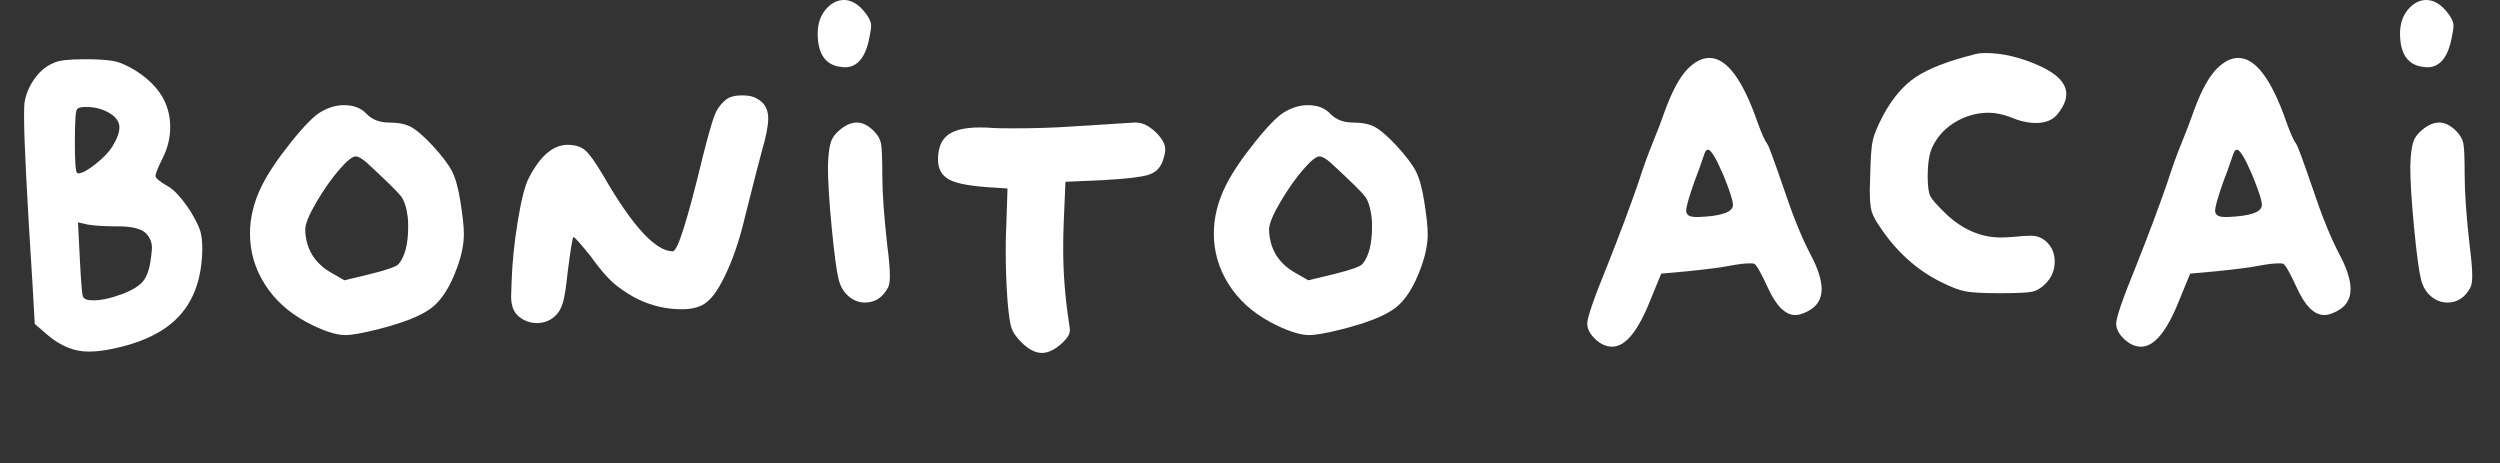 <?xml version="1.0" standalone="no"?><!DOCTYPE svg PUBLIC "-//W3C//DTD SVG 1.1//EN" "http://www.w3.org/Graphics/SVG/1.1/DTD/svg11.dtd"><svg width="100%" height="100%" viewBox="0 0 464 86" version="1.1" xmlns="http://www.w3.org/2000/svg" xmlns:xlink="http://www.w3.org/1999/xlink" xml:space="preserve" style="fill-rule:evenodd;clip-rule:evenodd;stroke-linejoin:round;stroke-miterlimit:1.414;"><rect x="0" y="0" width="464" height="86" fill="#333333" stroke="none"/><g><path d="M21.999,42.014c-2.481,0 -4.383,-0.11 -5.706,-0.331l-1.82,-0.413l0.331,6.533c0.221,4.411 0.414,6.81 0.579,7.196c0.165,0.496 0.8,0.744 1.902,0.744c1.489,0 3.24,-0.372 5.252,-1.117c2.013,-0.744 3.377,-1.585 4.094,-2.522c0.717,-0.937 1.185,-2.398 1.406,-4.383c0.11,-0.883 0.165,-1.462 0.165,-1.737c0,-0.993 -0.358,-1.875 -1.075,-2.647c-0.882,-0.882 -2.591,-1.323 -5.128,-1.323ZM20.345,21.007c-1.268,-0.772 -2.729,-1.158 -4.383,-1.158c-0.882,0 -1.434,0.138 -1.654,0.414c-0.276,0.275 -0.414,2.288 -0.414,6.037c0,3.694 0.138,5.624 0.414,5.789c0.055,0.056 0.138,0.083 0.248,0.083c0.662,0 1.709,-0.565 3.143,-1.695c1.433,-1.131 2.481,-2.22 3.143,-3.267c0.882,-1.434 1.323,-2.619 1.323,-3.556c0,-1.048 -0.607,-1.93 -1.82,-2.647ZM10.007,11.661c0.882,-0.441 2.674,-0.661 5.376,-0.661l1.571,0c2.206,0.055 3.764,0.206 4.673,0.455c0.91,0.248 2.027,0.758 3.35,1.53c2.04,1.268 3.611,2.701 4.714,4.3c1.268,1.875 1.902,3.97 1.902,6.286c0,1.985 -0.468,3.915 -1.406,5.789c-0.882,1.765 -1.323,2.867 -1.323,3.308c0,0.386 0.717,0.993 2.15,1.82c1.268,0.661 2.73,2.26 4.384,4.797c0.882,1.488 1.461,2.646 1.736,3.473c0.276,0.827 0.414,1.958 0.414,3.391c-0.055,5.404 -1.544,9.635 -4.466,12.695c-2.922,3.06 -7.471,5.114 -13.646,6.162c-1.048,0.165 -2.068,0.248 -3.06,0.248c-2.592,0 -5.101,-1.02 -7.527,-3.06l-2.398,-2.068l-0.414,-7.36c-1.047,-16.376 -1.571,-26.742 -1.571,-31.097c0,-1.379 0.028,-2.261 0.083,-2.647c0.275,-1.599 0.91,-3.088 1.902,-4.466c0.992,-1.378 2.178,-2.343 3.556,-2.895Z" style="fill:#fff;fill-rule:nonzero;"/><path d="M68.066,30.187c-0.882,-0.772 -1.571,-1.158 -2.068,-1.158c-0.606,0 -1.612,0.814 -3.018,2.44c-1.406,1.627 -2.799,3.598 -4.177,5.914c-1.434,2.426 -2.15,4.162 -2.15,5.21c0,0.496 0.027,0.882 0.082,1.158c0.386,3.032 2.013,5.348 4.88,6.947l2.316,1.323l4.797,-1.158c3.142,-0.772 4.907,-1.406 5.293,-1.902c1.158,-1.433 1.736,-3.722 1.736,-6.864c0,-0.827 -0.027,-1.434 -0.082,-1.82c-0.221,-1.764 -0.634,-3.046 -1.241,-3.846c-0.606,-0.799 -2.729,-2.88 -6.368,-6.244ZM59.713,20.676c1.378,-0.772 2.757,-1.158 4.135,-1.158c1.82,0 3.226,0.552 4.218,1.654c1.048,1.048 2.426,1.572 4.135,1.572c1.709,0 3.074,0.275 4.094,0.827c1.02,0.551 2.357,1.709 4.011,3.473c1.765,1.93 2.964,3.515 3.598,4.756c0.634,1.241 1.144,3.074 1.53,5.5c0.441,2.757 0.662,4.797 0.662,6.12c0,1.875 -0.414,3.942 -1.241,6.203c-1.268,3.529 -2.84,6.023 -4.714,7.485c-1.875,1.461 -5.211,2.798 -10.007,4.011c-2.868,0.717 -4.88,1.075 -6.038,1.075c-1.764,0 -4.163,-0.8 -7.195,-2.399c-3.363,-1.819 -5.955,-4.176 -7.774,-7.071c-1.82,-2.894 -2.73,-6.023 -2.73,-9.387c0,-2.977 0.745,-5.954 2.233,-8.932c1.158,-2.316 2.978,-5.017 5.459,-8.105c2.481,-3.088 4.356,-4.962 5.624,-5.624Z" style="fill:#fff;fill-rule:nonzero;"/><path d="M134.809,18.443c0.661,-0.496 1.654,-0.744 2.977,-0.744c1.158,0 2.04,0.193 2.647,0.579c1.433,0.717 2.15,1.957 2.15,3.721c0,1.324 -0.386,3.309 -1.158,5.955c-0.331,1.158 -1.378,5.238 -3.143,12.24c-0.882,3.805 -1.985,7.168 -3.308,10.09c-1.323,2.923 -2.591,4.852 -3.804,5.79c-1.048,0.882 -2.592,1.323 -4.632,1.323c-4.19,0 -8.077,-1.351 -11.661,-4.052c-1.489,-1.048 -3.198,-2.923 -5.128,-5.624c-1.985,-2.482 -3.088,-3.722 -3.308,-3.722c-0.165,0 -0.524,2.15 -1.075,6.451c-0.276,2.646 -0.552,4.48 -0.827,5.5c-0.276,1.02 -0.689,1.833 -1.241,2.44c-0.992,1.047 -2.205,1.571 -3.639,1.571c-1.268,0 -2.398,-0.414 -3.391,-1.241c-0.937,-0.772 -1.406,-2.012 -1.406,-3.721c0,-0.221 0.014,-0.607 0.042,-1.158c0.027,-0.552 0.041,-0.993 0.041,-1.324c0.11,-3.639 0.496,-7.471 1.158,-11.495c0.661,-4.025 1.351,-6.7 2.067,-8.023c2.096,-4.08 4.494,-6.12 7.196,-6.12c1.378,0 2.467,0.345 3.267,1.034c0.799,0.689 1.943,2.302 3.432,4.838c5.348,9.263 9.621,13.894 12.819,13.894c0.882,0 2.729,-5.844 5.541,-17.533c0.993,-3.915 1.723,-6.478 2.192,-7.691c0.469,-1.213 1.199,-2.206 2.192,-2.978Z" style="fill:#fff;fill-rule:nonzero;"/><path d="M153.334,1.654c0.993,-1.103 2.096,-1.654 3.309,-1.654c1.268,0 2.481,0.662 3.639,1.985c0.937,1.103 1.406,2.04 1.406,2.812c0,0.386 -0.083,0.965 -0.248,1.737c-0.662,3.969 -2.206,5.954 -4.632,5.954c-0.22,0 -0.662,-0.055 -1.323,-0.165c-2.481,-0.551 -3.722,-2.591 -3.722,-6.12c0,-1.82 0.524,-3.336 1.571,-4.549ZM155.816,24.15c1.102,-0.938 2.178,-1.406 3.225,-1.406c1.048,0 2.095,0.524 3.143,1.571c0.717,0.717 1.158,1.475 1.323,2.275c0.166,0.799 0.248,2.715 0.248,5.748c0,3.363 0.304,7.719 0.91,13.067c0.331,2.591 0.496,4.493 0.496,5.706c0,1.103 -0.11,1.848 -0.331,2.234c-0.992,1.874 -2.426,2.811 -4.3,2.811c-1.103,0 -2.109,-0.385 -3.019,-1.157c-0.91,-0.772 -1.53,-1.82 -1.861,-3.143c-0.386,-1.544 -0.813,-4.742 -1.282,-9.594c-0.468,-4.852 -0.703,-8.656 -0.703,-11.413c0,-0.221 0.014,-0.524 0.042,-0.91c0.027,-0.386 0.041,-0.634 0.041,-0.744c0.11,-1.434 0.303,-2.481 0.579,-3.143c0.276,-0.662 0.772,-1.296 1.489,-1.902Z" style="fill:#fff;fill-rule:nonzero;"/><path d="M198.739,23.488c6.782,-0.441 10.724,-0.689 11.827,-0.744l0.248,0c1.213,0 2.454,0.606 3.722,1.819c1.158,1.158 1.737,2.206 1.737,3.143c0,0.551 -0.166,1.296 -0.496,2.233c-0.442,1.268 -1.338,2.109 -2.688,2.523c-1.351,0.413 -4.039,0.73 -8.064,0.951l-7.278,0.331l-0.331,7.856c-0.055,1.103 -0.083,2.702 -0.083,4.797c0,4.356 0.359,8.877 1.076,13.564c0.11,0.662 0.165,1.103 0.165,1.323c0,0.772 -0.579,1.654 -1.737,2.647c-1.213,1.047 -2.371,1.571 -3.473,1.571c-1.213,0 -2.482,-0.662 -3.805,-1.985c-0.937,-0.937 -1.544,-1.806 -1.819,-2.605c-0.276,-0.799 -0.524,-2.495 -0.745,-5.086c-0.22,-2.978 -0.331,-6.12 -0.331,-9.429c0,-1.764 0.028,-3.032 0.083,-3.804l0.248,-7.609l-2.481,-0.165c-4.08,-0.221 -6.837,-0.703 -8.27,-1.448c-1.434,-0.744 -2.151,-1.998 -2.151,-3.763c0,-2.095 0.607,-3.611 1.82,-4.548c1.213,-0.938 3.198,-1.406 5.955,-1.406c0.937,0 1.654,0.027 2.15,0.082c0.606,0.055 1.875,0.083 3.804,0.083c4.136,0 7.775,-0.11 10.917,-0.331Z" style="fill:#fff;fill-rule:nonzero;"/><path d="M246.956,30.187c-0.882,-0.772 -1.571,-1.158 -2.067,-1.158c-0.607,0 -1.613,0.814 -3.019,2.44c-1.406,1.627 -2.798,3.598 -4.177,5.914c-1.433,2.426 -2.15,4.162 -2.15,5.21c0,0.496 0.028,0.882 0.083,1.158c0.386,3.032 2.012,5.348 4.879,6.947l2.316,1.323l4.797,-1.158c3.143,-0.772 4.907,-1.406 5.293,-1.902c1.158,-1.433 1.737,-3.722 1.737,-6.864c0,-0.827 -0.028,-1.434 -0.083,-1.82c-0.221,-1.764 -0.634,-3.046 -1.241,-3.846c-0.606,-0.799 -2.729,-2.88 -6.368,-6.244ZM238.603,20.676c1.378,-0.772 2.757,-1.158 4.135,-1.158c1.82,0 3.226,0.552 4.218,1.654c1.048,1.048 2.426,1.572 4.135,1.572c1.71,0 3.074,0.275 4.094,0.827c1.02,0.551 2.357,1.709 4.012,3.473c1.764,1.93 2.963,3.515 3.597,4.756c0.634,1.241 1.144,3.074 1.53,5.5c0.441,2.757 0.662,4.797 0.662,6.12c0,1.875 -0.414,3.942 -1.241,6.203c-1.268,3.529 -2.839,6.023 -4.714,7.485c-1.875,1.461 -5.21,2.798 -10.007,4.011c-2.867,0.717 -4.88,1.075 -6.038,1.075c-1.764,0 -4.162,-0.8 -7.195,-2.399c-3.363,-1.819 -5.955,-4.176 -7.774,-7.071c-1.82,-2.894 -2.729,-6.023 -2.729,-9.387c0,-2.977 0.744,-5.954 2.233,-8.932c1.157,-2.316 2.977,-5.017 5.458,-8.105c2.481,-3.088 4.356,-4.962 5.624,-5.624Z" style="fill:#fff;fill-rule:nonzero;"/><path d="M319.819,32.42c-1.323,-3.087 -2.261,-4.631 -2.812,-4.631c-0.276,0 -0.496,0.248 -0.662,0.744c-0.055,0.11 -0.165,0.427 -0.33,0.951c-0.166,0.524 -0.4,1.199 -0.703,2.026c-0.304,0.828 -0.593,1.599 -0.869,2.316c-0.992,2.812 -1.488,4.577 -1.488,5.293c0,0.772 0.606,1.158 1.819,1.158l0.496,0c4.246,-0.165 6.369,-0.91 6.369,-2.233c0,-0.827 -0.607,-2.702 -1.82,-5.624ZM313.285,12.737c1.324,-1.324 2.647,-1.985 3.97,-1.985c3.198,0 6.175,3.969 8.932,11.909c0.772,2.15 1.379,3.501 1.82,4.053c0.22,0.22 1.268,3.06 3.143,8.518c1.599,4.797 3.198,8.739 4.796,11.827c1.434,2.647 2.151,4.852 2.151,6.616c0,1.875 -0.882,3.253 -2.647,4.136c-0.882,0.441 -1.626,0.661 -2.233,0.661c-1.874,0 -3.584,-1.709 -5.127,-5.127c-1.213,-2.647 -2.041,-4.108 -2.482,-4.384c-0.11,-0.055 -0.386,-0.083 -0.827,-0.083c-0.882,0 -2.067,0.138 -3.556,0.414c-1.654,0.331 -4.411,0.689 -8.27,1.075l-4.632,0.414l-2.068,5.045c-2.26,5.679 -4.603,8.518 -7.029,8.518c-1.103,0 -2.151,-0.468 -3.143,-1.406c-0.993,-0.937 -1.489,-1.902 -1.489,-2.894c0,-1.103 1.241,-4.687 3.722,-10.752c2.316,-5.844 4.218,-10.917 5.706,-15.218c0.938,-2.922 1.834,-5.417 2.688,-7.484c0.855,-2.068 1.668,-4.205 2.44,-6.41c1.323,-3.529 2.702,-6.01 4.135,-7.443Z" style="fill:#fff;fill-rule:nonzero;"/><path d="M366.464,10.09c0.552,-0.165 1.241,-0.248 2.068,-0.248c3.033,0 6.258,0.744 9.677,2.233c3.528,1.544 5.293,3.336 5.293,5.376c0,1.102 -0.497,2.288 -1.489,3.556c-0.882,1.213 -2.261,1.819 -4.135,1.819c-1.489,0 -3.06,-0.358 -4.714,-1.075c-1.489,-0.551 -2.84,-0.827 -4.053,-0.827c-2.15,0 -4.177,0.552 -6.079,1.654c-1.902,1.103 -3.322,2.592 -4.259,4.466c-0.662,1.213 -0.993,3.116 -0.993,5.707c0,1.82 0.166,3.046 0.497,3.68c0.331,0.634 1.295,1.723 2.894,3.267c3.088,2.922 6.506,4.384 10.256,4.384c0.606,0 1.571,-0.056 2.894,-0.166c0.772,-0.11 1.655,-0.165 2.647,-0.165c1.158,0 2.15,0.413 2.977,1.24c0.938,0.938 1.406,2.123 1.406,3.557c0,1.654 -0.606,3.06 -1.819,4.218c-0.772,0.772 -1.613,1.24 -2.523,1.406c-0.909,0.165 -2.881,0.248 -5.913,0.248c-2.977,0 -5.059,-0.111 -6.244,-0.331c-1.186,-0.221 -2.661,-0.772 -4.425,-1.654c-4.631,-2.261 -8.491,-5.734 -11.579,-10.421c-0.772,-1.103 -1.268,-2.054 -1.488,-2.853c-0.221,-0.8 -0.331,-2.109 -0.331,-3.929c0,-0.22 0.014,-0.634 0.041,-1.24c0.028,-0.607 0.042,-1.103 0.042,-1.489c0.055,-3.088 0.206,-5.21 0.454,-6.368c0.249,-1.158 0.896,-2.73 1.944,-4.714c1.709,-3.198 3.749,-5.583 6.12,-7.154c2.371,-1.572 5.982,-2.964 10.834,-4.177Z" style="fill:#fff;fill-rule:nonzero;"/><path d="M417.99,32.42c-1.324,-3.087 -2.261,-4.631 -2.812,-4.631c-0.276,0 -0.497,0.248 -0.662,0.744c-0.055,0.11 -0.165,0.427 -0.331,0.951c-0.165,0.524 -0.4,1.199 -0.703,2.026c-0.303,0.828 -0.593,1.599 -0.868,2.316c-0.993,2.812 -1.489,4.577 -1.489,5.293c0,0.772 0.607,1.158 1.82,1.158l0.496,0c4.245,-0.165 6.368,-0.91 6.368,-2.233c0,-0.827 -0.606,-2.702 -1.819,-5.624ZM411.456,12.737c1.323,-1.324 2.646,-1.985 3.97,-1.985c3.198,0 6.175,3.969 8.932,11.909c0.772,2.15 1.378,3.501 1.819,4.053c0.221,0.22 1.268,3.06 3.143,8.518c1.599,4.797 3.198,8.739 4.797,11.827c1.433,2.647 2.15,4.852 2.15,6.616c0,1.875 -0.882,3.253 -2.646,4.136c-0.882,0.441 -1.627,0.661 -2.233,0.661c-1.875,0 -3.584,-1.709 -5.128,-5.127c-1.213,-2.647 -2.04,-4.108 -2.481,-4.384c-0.11,-0.055 -0.386,-0.083 -0.827,-0.083c-0.882,0 -2.068,0.138 -3.557,0.414c-1.654,0.331 -4.41,0.689 -8.27,1.075l-4.631,0.414l-2.068,5.045c-2.261,5.679 -4.604,8.518 -7.03,8.518c-1.103,0 -2.15,-0.468 -3.143,-1.406c-0.992,-0.937 -1.488,-1.902 -1.488,-2.894c0,-1.103 1.24,-4.687 3.721,-10.752c2.316,-5.844 4.218,-10.917 5.707,-15.218c0.937,-2.922 1.833,-5.417 2.688,-7.484c0.854,-2.068 1.668,-4.205 2.44,-6.41c1.323,-3.529 2.701,-6.01 4.135,-7.443Z" style="fill:#fff;fill-rule:nonzero;"/><path d="M447.019,1.654c0.992,-1.103 2.095,-1.654 3.308,-1.654c1.268,0 2.481,0.662 3.639,1.985c0.937,1.103 1.406,2.04 1.406,2.812c0,0.386 -0.083,0.965 -0.248,1.737c-0.662,3.969 -2.206,5.954 -4.632,5.954c-0.22,0 -0.661,-0.055 -1.323,-0.165c-2.481,-0.551 -3.722,-2.591 -3.722,-6.12c0,-1.82 0.524,-3.336 1.572,-4.549ZM449.5,24.15c1.103,-0.938 2.178,-1.406 3.225,-1.406c1.048,0 2.096,0.524 3.143,1.571c0.717,0.717 1.158,1.475 1.324,2.275c0.165,0.799 0.248,2.715 0.248,5.748c0,3.363 0.303,7.719 0.909,13.067c0.331,2.591 0.497,4.493 0.497,5.706c0,1.103 -0.111,1.848 -0.331,2.234c-0.993,1.874 -2.426,2.811 -4.301,2.811c-1.103,0 -2.109,-0.385 -3.019,-1.157c-0.909,-0.772 -1.53,-1.82 -1.86,-3.143c-0.386,-1.544 -0.814,-4.742 -1.282,-9.594c-0.469,-4.852 -0.703,-8.656 -0.703,-11.413c0,-0.221 0.013,-0.524 0.041,-0.91c0.028,-0.386 0.041,-0.634 0.041,-0.744c0.111,-1.434 0.304,-2.481 0.579,-3.143c0.276,-0.662 0.772,-1.296 1.489,-1.902Z" style="fill:#fff;fill-rule:nonzero;"/></g></svg>